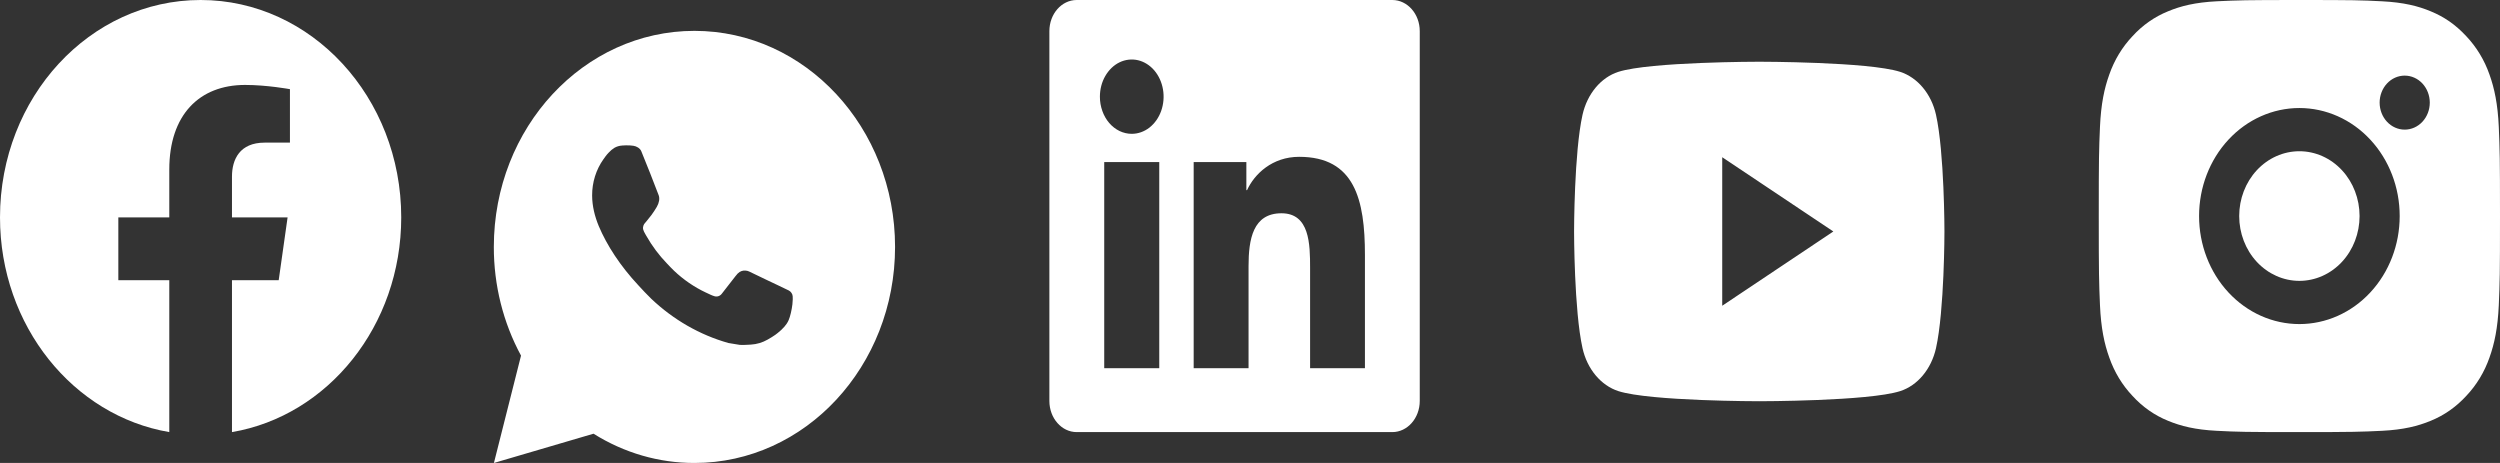 <svg width="81" height="15" viewBox="0 0 81 15" fill="none" xmlns="http://www.w3.org/2000/svg">
<rect x="0" y="0" width="81" height="15" fill="#333333" stroke="none"/>
<path d="M62.726 3.717C63 4.942 63 7.5 63 7.5C63 7.5 63 10.057 62.726 11.283C62.573 11.96 62.128 12.493 61.563 12.673C60.538 13 57 13 57 13C57 13 53.464 13 52.437 12.673C51.87 12.49 51.425 11.958 51.274 11.283C51 10.057 51 7.5 51 7.5C51 7.5 51 4.942 51.274 3.717C51.427 3.04 51.872 2.507 52.437 2.327C53.464 2 57 2 57 2C57 2 60.538 2 61.563 2.327C62.13 2.51 62.575 3.042 62.726 3.717V3.717ZM55.8 9.906L59.4 7.5L55.8 5.094V9.906Z" fill="white"/>
<path d="M74.5 0C76.266 0 76.486 0.007 77.179 0.042C77.871 0.077 78.343 0.194 78.757 0.367C79.186 0.545 79.548 0.786 79.909 1.175C80.24 1.525 80.496 1.948 80.659 2.415C80.819 2.861 80.928 3.369 80.961 4.115C80.992 4.861 81 5.098 81 7C81 8.902 80.993 9.139 80.961 9.885C80.928 10.631 80.819 11.138 80.659 11.585C80.496 12.052 80.24 12.476 79.909 12.825C79.584 13.181 79.191 13.457 78.757 13.633C78.343 13.805 77.871 13.923 77.179 13.958C76.486 13.991 76.266 14 74.5 14C72.734 14 72.514 13.993 71.821 13.958C71.128 13.923 70.657 13.805 70.243 13.633C69.808 13.457 69.415 13.182 69.091 12.825C68.76 12.476 68.504 12.052 68.341 11.585C68.18 11.139 68.072 10.631 68.039 9.885C68.008 9.139 68 8.902 68 7C68 5.098 68.007 4.861 68.039 4.115C68.072 3.368 68.18 2.862 68.341 2.415C68.504 1.948 68.76 1.524 69.091 1.175C69.415 0.818 69.809 0.543 70.243 0.367C70.657 0.194 71.128 0.077 71.821 0.042C72.514 0.009 72.734 0 74.5 0ZM74.5 3.5C73.638 3.5 72.811 3.869 72.202 4.525C71.592 5.181 71.25 6.072 71.25 7C71.25 7.928 71.592 8.819 72.202 9.475C72.811 10.131 73.638 10.5 74.5 10.5C75.362 10.5 76.189 10.131 76.798 9.475C77.408 8.819 77.75 7.928 77.75 7C77.75 6.072 77.408 5.181 76.798 4.525C76.189 3.869 75.362 3.5 74.5 3.5V3.5ZM78.725 3.325C78.725 3.093 78.639 2.87 78.487 2.706C78.335 2.542 78.128 2.45 77.912 2.45C77.697 2.45 77.49 2.542 77.338 2.706C77.186 2.87 77.1 3.093 77.1 3.325C77.1 3.557 77.186 3.78 77.338 3.944C77.49 4.108 77.697 4.2 77.912 4.2C78.128 4.2 78.335 4.108 78.487 3.944C78.639 3.78 78.725 3.557 78.725 3.325ZM74.5 4.9C75.017 4.9 75.513 5.121 75.879 5.515C76.245 5.909 76.45 6.443 76.45 7C76.45 7.557 76.245 8.091 75.879 8.485C75.513 8.879 75.017 9.1 74.5 9.1C73.983 9.1 73.487 8.879 73.121 8.485C72.755 8.091 72.55 7.557 72.55 7C72.55 6.443 72.755 5.909 73.121 5.515C73.487 5.121 73.983 4.9 74.5 4.9V4.9Z" fill="white"/>
<path d="M6.5 0C2.91 0 0 3.153 0 7.043C0 10.558 2.377 13.471 5.485 14V9.078H3.834V7.043H5.485V5.491C5.485 3.726 6.455 2.752 7.94 2.752C8.651 2.752 9.394 2.889 9.394 2.889V4.621H8.575C7.768 4.621 7.516 5.164 7.516 5.721V7.043H9.318L9.03 9.078H7.516V14C10.623 13.472 13 10.557 13 7.043C13 3.153 10.09 0 6.5 0Z" fill="white"/>
<path d="M16.003 15L16.881 11.522C16.302 10.453 15.998 9.238 16 8C16 4.134 18.91 1 22.5 1C26.09 1 29 4.134 29 8C29 11.866 26.09 15 22.5 15C21.351 15.002 20.223 14.675 19.23 14.052L16.003 15ZM20.154 4.716C20.07 4.721 19.988 4.745 19.913 4.786C19.843 4.829 19.778 4.882 19.722 4.945C19.644 5.024 19.6 5.093 19.552 5.159C19.312 5.496 19.183 5.909 19.185 6.334C19.186 6.677 19.27 7.011 19.399 7.323C19.665 7.955 20.103 8.623 20.681 9.242C20.82 9.392 20.956 9.541 21.102 9.681C21.819 10.361 22.674 10.851 23.598 11.113L23.968 11.174C24.088 11.181 24.208 11.171 24.329 11.165C24.518 11.154 24.703 11.099 24.871 11.003C24.979 10.941 25.029 10.911 25.119 10.849C25.119 10.849 25.148 10.829 25.201 10.786C25.288 10.716 25.343 10.666 25.415 10.584C25.469 10.524 25.516 10.454 25.552 10.373C25.602 10.259 25.653 10.041 25.674 9.86C25.69 9.721 25.685 9.646 25.683 9.599C25.68 9.524 25.623 9.446 25.56 9.413L25.181 9.231C25.181 9.231 24.616 8.965 24.271 8.796C24.234 8.779 24.195 8.769 24.156 8.767C24.111 8.762 24.066 8.768 24.024 8.783C23.981 8.798 23.942 8.823 23.91 8.856V8.855C23.907 8.855 23.863 8.895 23.393 9.508C23.366 9.547 23.329 9.576 23.286 9.593C23.244 9.609 23.198 9.611 23.154 9.599C23.112 9.587 23.07 9.571 23.03 9.553C22.949 9.516 22.921 9.502 22.866 9.476L22.863 9.475C22.491 9.3 22.147 9.064 21.842 8.775C21.76 8.698 21.684 8.614 21.606 8.533C21.351 8.269 21.128 7.971 20.943 7.645L20.905 7.579C20.877 7.534 20.855 7.486 20.839 7.435C20.814 7.332 20.878 7.25 20.878 7.25C20.878 7.25 21.036 7.063 21.11 6.963C21.171 6.879 21.228 6.792 21.281 6.702C21.357 6.569 21.381 6.432 21.341 6.326C21.159 5.848 20.971 5.371 20.777 4.898C20.738 4.804 20.625 4.737 20.521 4.723C20.486 4.719 20.451 4.715 20.416 4.712C20.329 4.707 20.241 4.708 20.154 4.715V4.716Z" fill="white"/>
<path d="M44.223 11.93H42.447V8.682C42.447 7.907 42.433 6.91 41.52 6.91C40.594 6.91 40.453 7.753 40.453 8.625V11.93H38.675V5.25H40.382V6.16H40.405C40.644 5.636 41.224 5.081 42.091 5.081C43.891 5.081 44.224 6.464 44.224 8.263V11.93H44.223ZM36.669 4.336C36.533 4.336 36.399 4.305 36.273 4.245C36.148 4.184 36.034 4.096 35.938 3.984C35.842 3.872 35.766 3.739 35.715 3.593C35.663 3.446 35.636 3.29 35.637 3.131C35.637 2.893 35.697 2.66 35.811 2.463C35.925 2.265 36.086 2.11 36.274 2.019C36.463 1.928 36.67 1.905 36.871 1.951C37.071 1.998 37.255 2.113 37.399 2.281C37.543 2.45 37.641 2.664 37.681 2.898C37.721 3.132 37.7 3.374 37.622 3.594C37.544 3.814 37.411 4.001 37.242 4.134C37.072 4.266 36.872 4.336 36.668 4.336H36.669ZM37.559 11.93H35.777V5.25H37.56V11.93H37.559ZM45.113 0H34.886C34.395 0 34 0.451 34 1.009V12.991C34 13.549 34.396 14 34.885 14H45.111C45.6 14 46 13.549 46 12.991V1.009C46 0.451 45.6 0 45.111 0H45.113H45.113Z" fill="white"/>
</svg>
